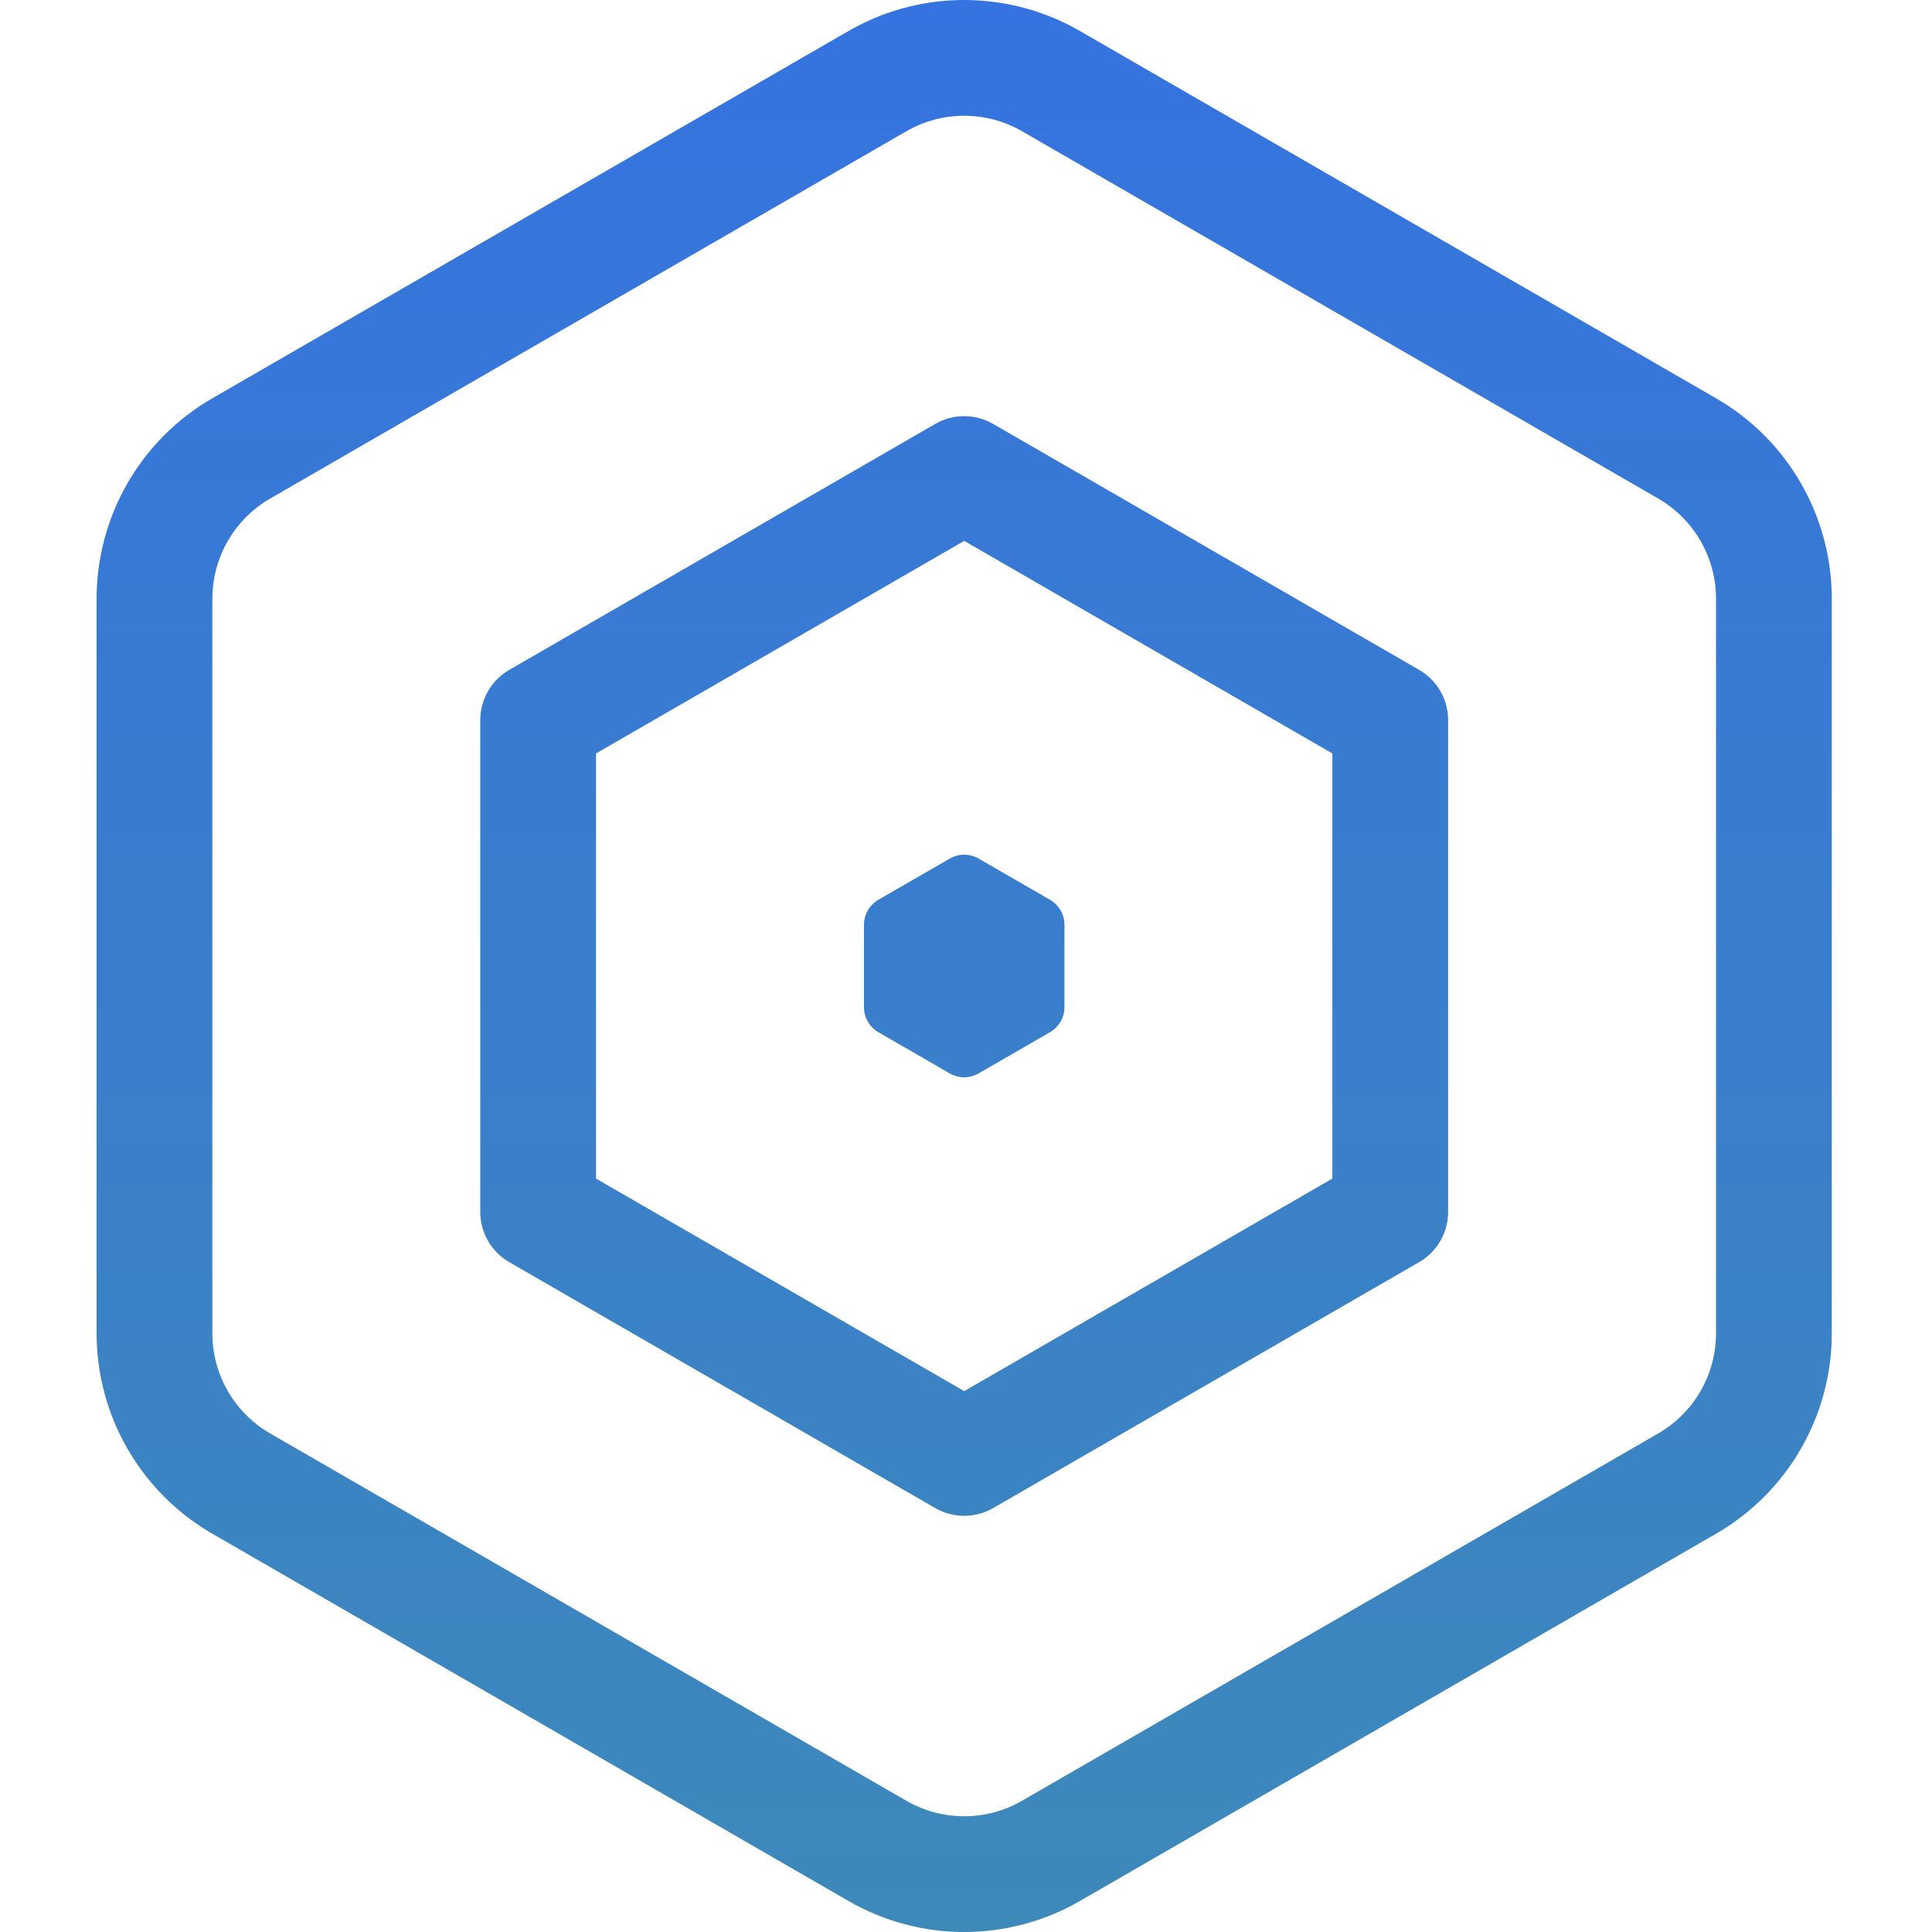 <svg xmlns="http://www.w3.org/2000/svg" width="70" height="70" viewBox="0 0 70 70" fill="none">
  <path fill-rule="evenodd" clip-rule="evenodd" d="M32.839 15.964L32.838 15.965L18.45 24.272C17.801 24.646 17.401 25.339 17.401 26.088V43.912C17.401 44.661 17.801 45.354 18.45 45.728L19.494 46.331L19.498 46.334L33.886 54.641C34.535 55.015 35.334 55.015 35.983 54.641L50.371 46.334L50.376 46.331L51.42 45.728C52.068 45.354 52.468 44.661 52.468 43.912V26.088C52.468 25.339 52.068 24.646 51.42 24.272L37.032 15.965L37.03 15.964L35.983 15.36C35.334 14.985 34.535 14.985 33.886 15.36L32.839 15.964ZM38.567 36.492C38.567 36.866 38.367 37.212 38.042 37.4L35.459 38.891C35.135 39.079 34.735 39.079 34.41 38.891L31.827 37.4C31.502 37.212 31.303 36.866 31.303 36.492V33.508C31.303 33.134 31.502 32.788 31.827 32.6L34.41 31.109C34.735 30.921 35.135 30.921 35.459 31.109L38.042 32.6C38.367 32.788 38.567 33.134 38.567 33.508V36.492ZM37.032 4.756L60.078 18.062C61.376 18.811 62.175 20.196 62.175 21.694V48.306C62.175 49.804 61.376 51.189 60.078 51.938L37.032 65.244C35.734 65.993 34.135 65.993 32.838 65.244L9.791 51.938C8.493 51.189 7.694 49.804 7.694 48.306V21.694C7.694 20.196 8.493 18.811 9.791 18.062L32.838 4.756C34.135 4.007 35.734 4.007 37.032 4.756ZM39.129 1.124C36.574 -0.351 33.436 -0.374 30.863 1.055C30.822 1.077 30.781 1.1 30.741 1.124L7.694 14.43C5.099 15.928 3.5 18.697 3.5 21.694V48.306C3.5 51.279 5.074 54.029 7.633 55.535L7.694 55.57L30.741 68.876C33.336 70.375 36.533 70.375 39.129 68.876L62.175 55.57C64.771 54.072 66.369 51.303 66.369 48.306V21.694C66.369 18.697 64.771 15.928 62.175 14.43L39.129 1.124ZM21.595 27.299V42.702L34.935 50.403L48.274 42.702V27.299L34.935 19.597L21.595 27.299Z" fill="url(#paint0_linear_525_4324)"/>
  <defs>
    <linearGradient id="paint0_linear_525_4324" x1="34.935" y1="0" x2="34.935" y2="70" gradientUnits="userSpaceOnUse">
      <stop stop-color="#3573E0"/>
      <stop offset="1" stop-color="#3D89BA"/>
    </linearGradient>
  </defs>
</svg>
